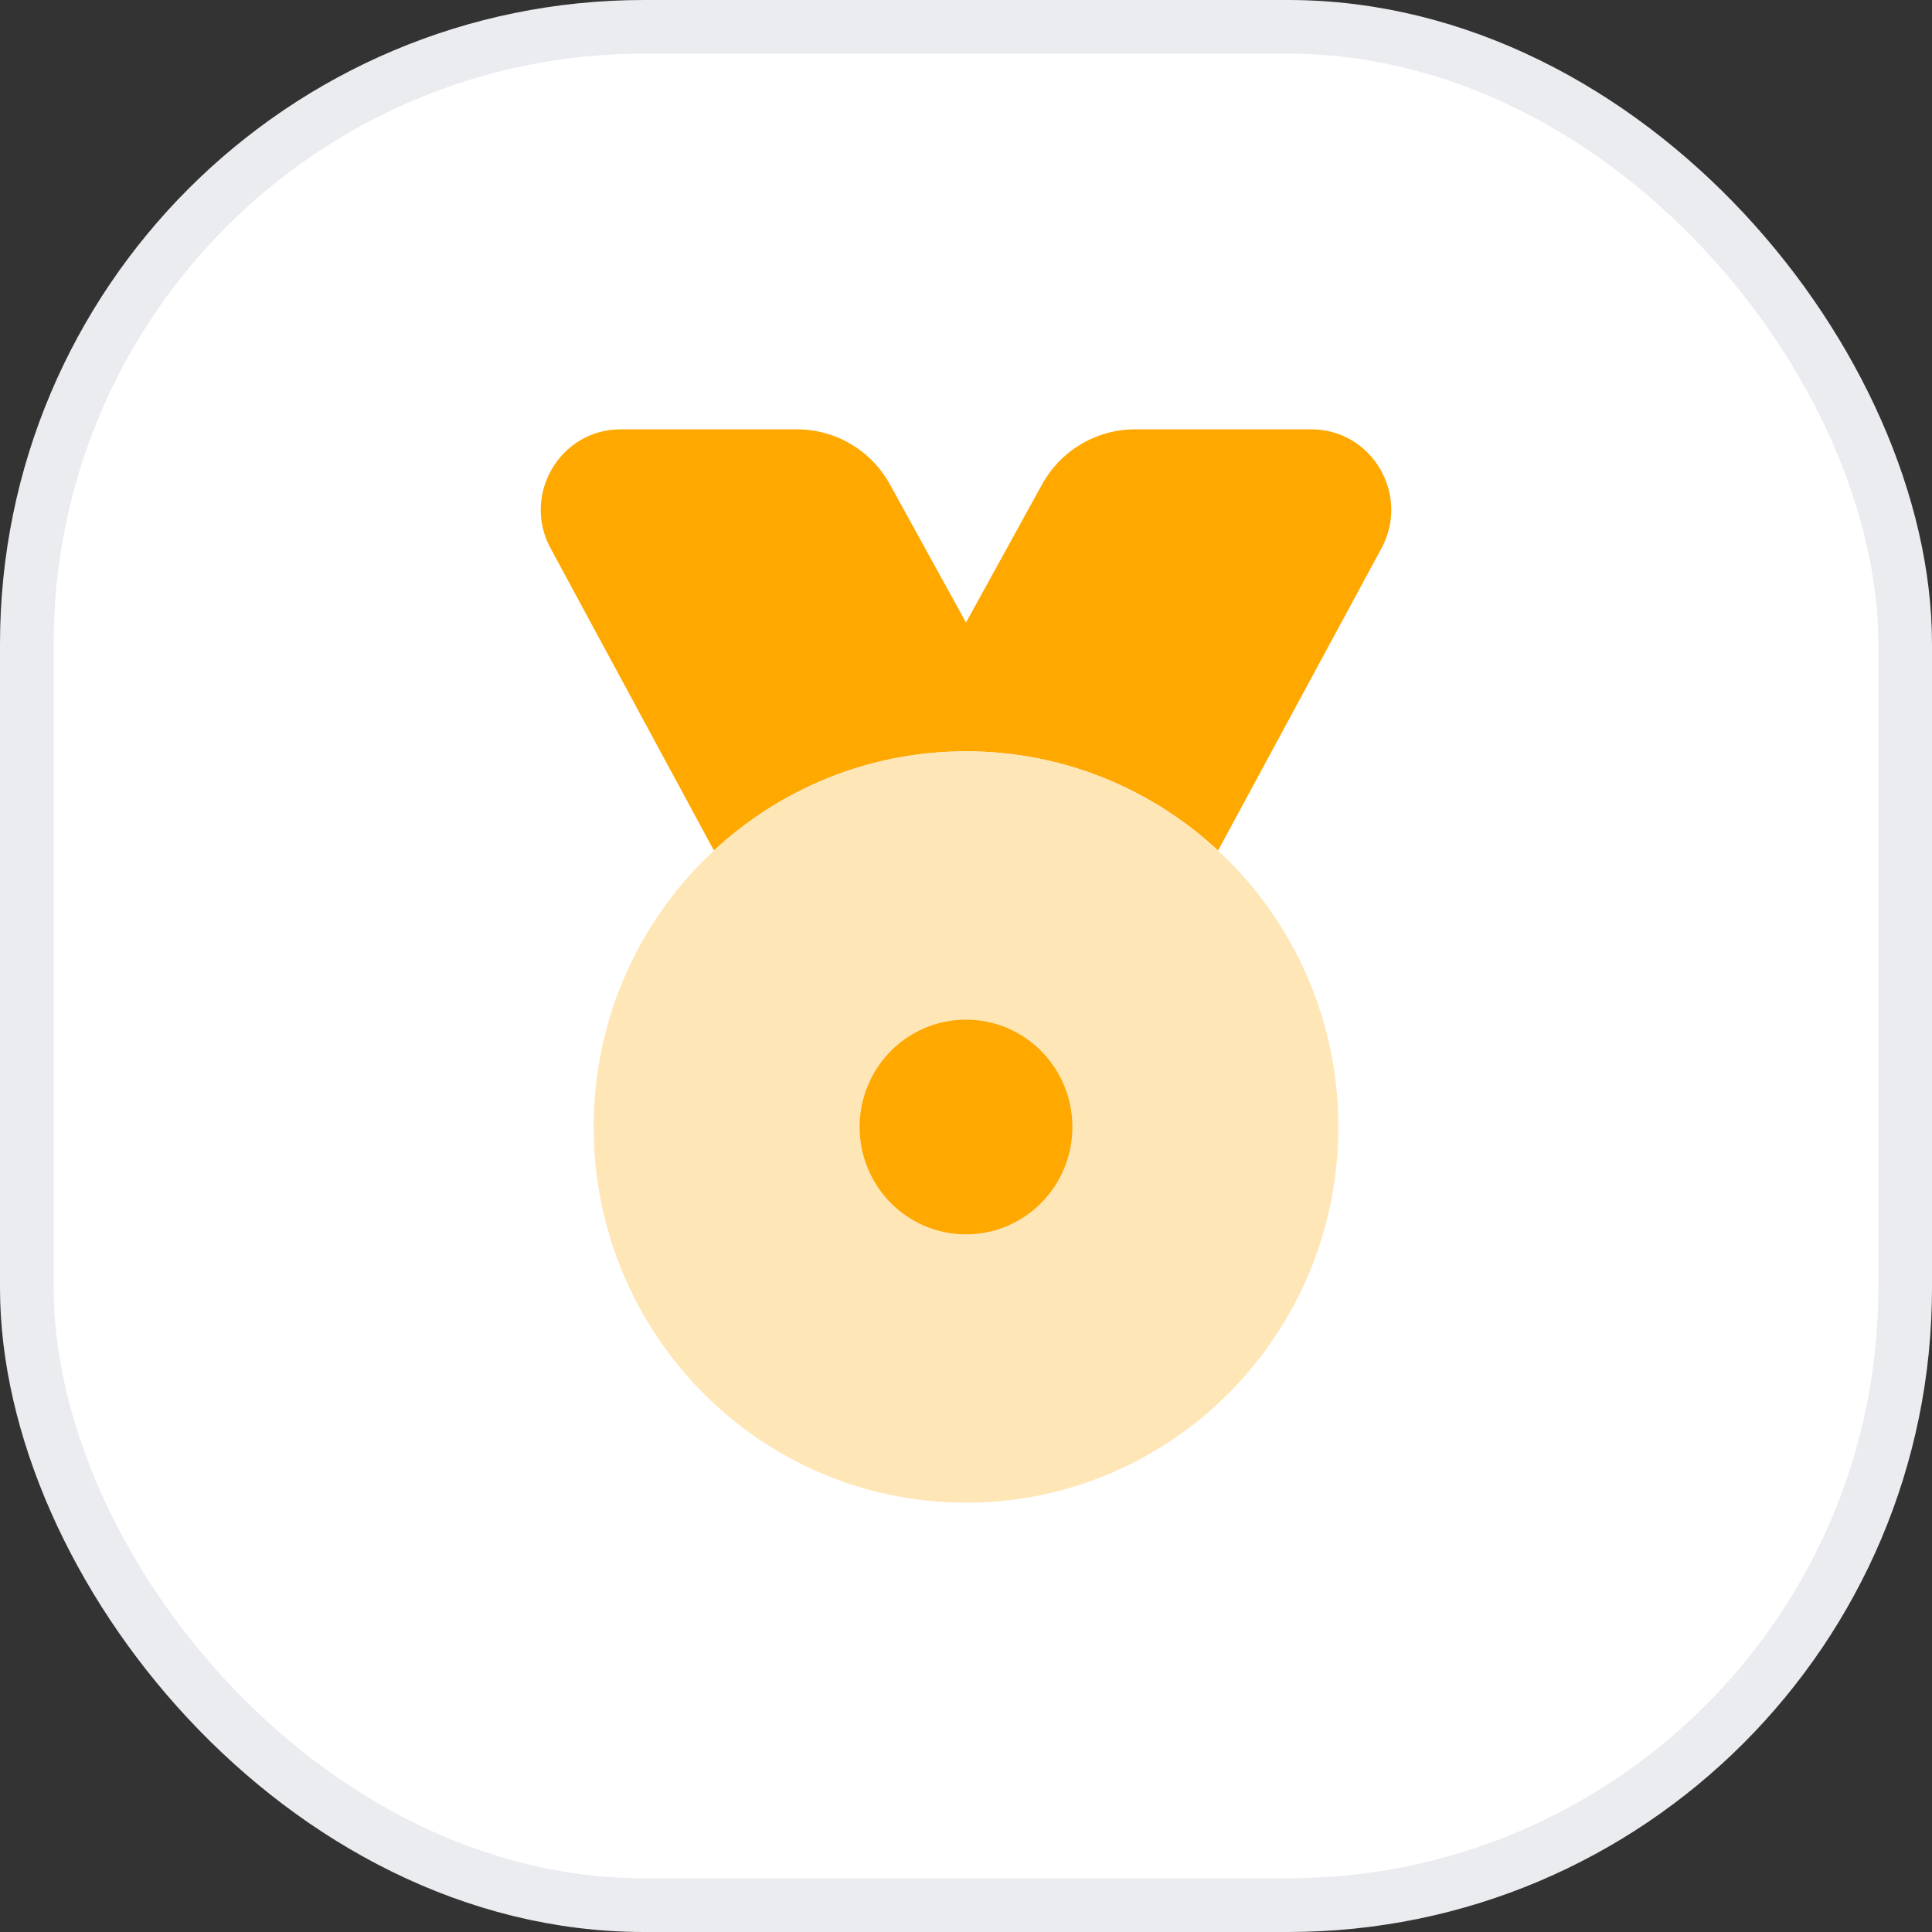 <svg width="36" height="36" viewBox="0 0 36 36" fill="none" xmlns="http://www.w3.org/2000/svg">
<rect x="0" y="0" width="36" height="36" fill="#333333" stroke="none"/>
<rect x="0.5" y="0.5" width="35" height="35" rx="11.5" fill="white"/>
<rect x="0.5" y="0.5" width="35" height="35" rx="11.5" stroke="#EAECF0"/>
<path fill-rule="evenodd" clip-rule="evenodd" d="M13.303 15.848C14.539 14.701 16.188 14 18 14C19.812 14 21.461 14.701 22.697 15.848L25.741 10.218C26.281 9.219 25.564 8 24.435 8H21.149C20.429 8 19.765 8.394 19.416 9.029L18 11.6L16.584 9.029C16.235 8.394 15.571 8 14.851 8H11.565C10.436 8 9.719 9.219 10.26 10.218L13.303 15.848Z" fill="#FEA800"/>
<path d="M24.938 21C24.938 24.866 21.831 28 18 28C14.168 28 11.062 24.866 11.062 21C11.062 17.134 14.168 14 18 14C21.831 14 24.938 17.134 24.938 21Z" fill="#FFE6B6"/>
<path fill-rule="evenodd" clip-rule="evenodd" d="M18 23C19.095 23 19.982 22.105 19.982 21C19.982 19.895 19.095 19 18 19C16.905 19 16.018 19.895 16.018 21C16.018 22.105 16.905 23 18 23Z" fill="#FEA800"/>
</svg>
